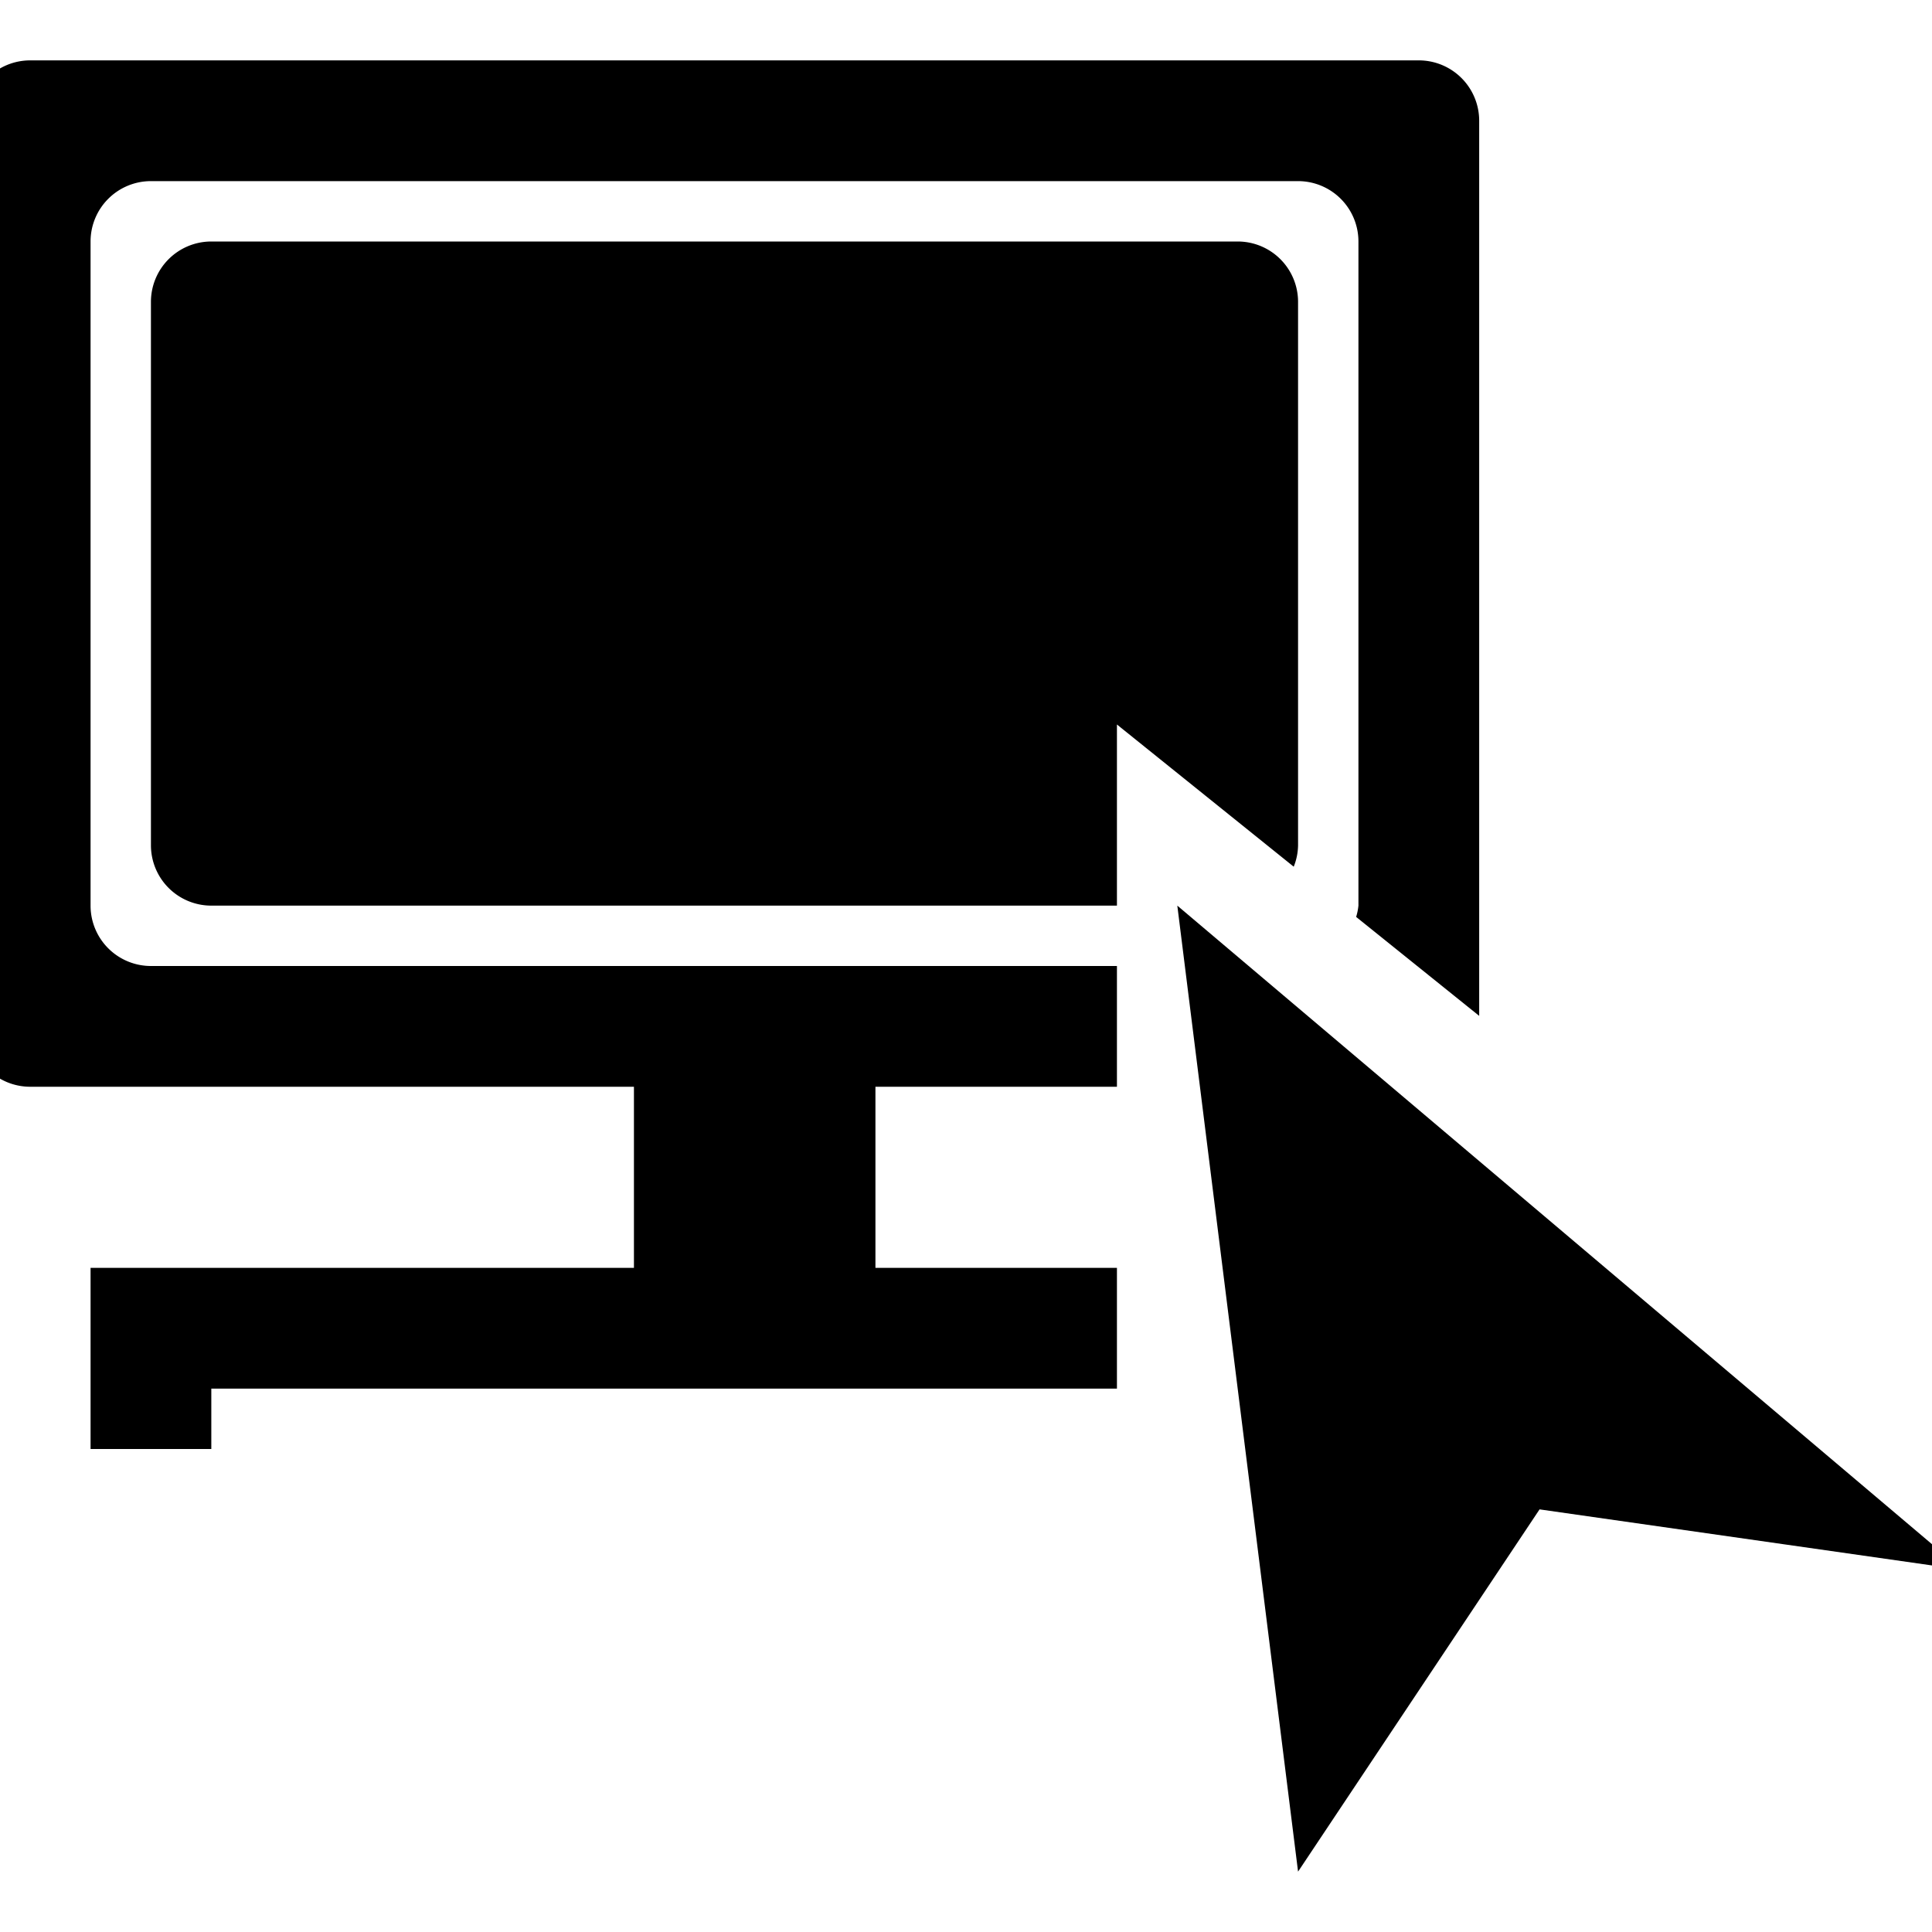 <svg id="Host_target" xmlns="http://www.w3.org/2000/svg" width="32" height="32" viewBox="0 0 32 32">
<defs>
    <style>
      .cls-1 {
        fill: #2e3f58;
        fill-rule: evenodd;
      }
    </style>
  </defs>
  <path id="Host"  d="M280.962,688.187A0.985,0.985,0,0,0,281,688V677a1,1,0,0,0-1-1H261a1,1,0,0,0-1,1v11a1,1,0,0,0,1,1h16v2h-4v3h4v2H262v1h-2v-2h0v-1h9v-3H259a1,1,0,0,1-1-1V675a1,1,0,0,1,1-1h23a1,1,0,0,1,1,1v14.826ZM277,688H262a1,1,0,0,1-1-1v-9a1,1,0,0,1,1-1h17a1,1,0,0,1,1,1v9a0.978,0.978,0,0,1-.072.355L277,685v3Z" transform="translate(-258.5 -673)"/>
  <path id="Target"  d="M278,688l13,11-7-1-4,6Z" transform="translate(-258.5 -673)"/>
</svg>

